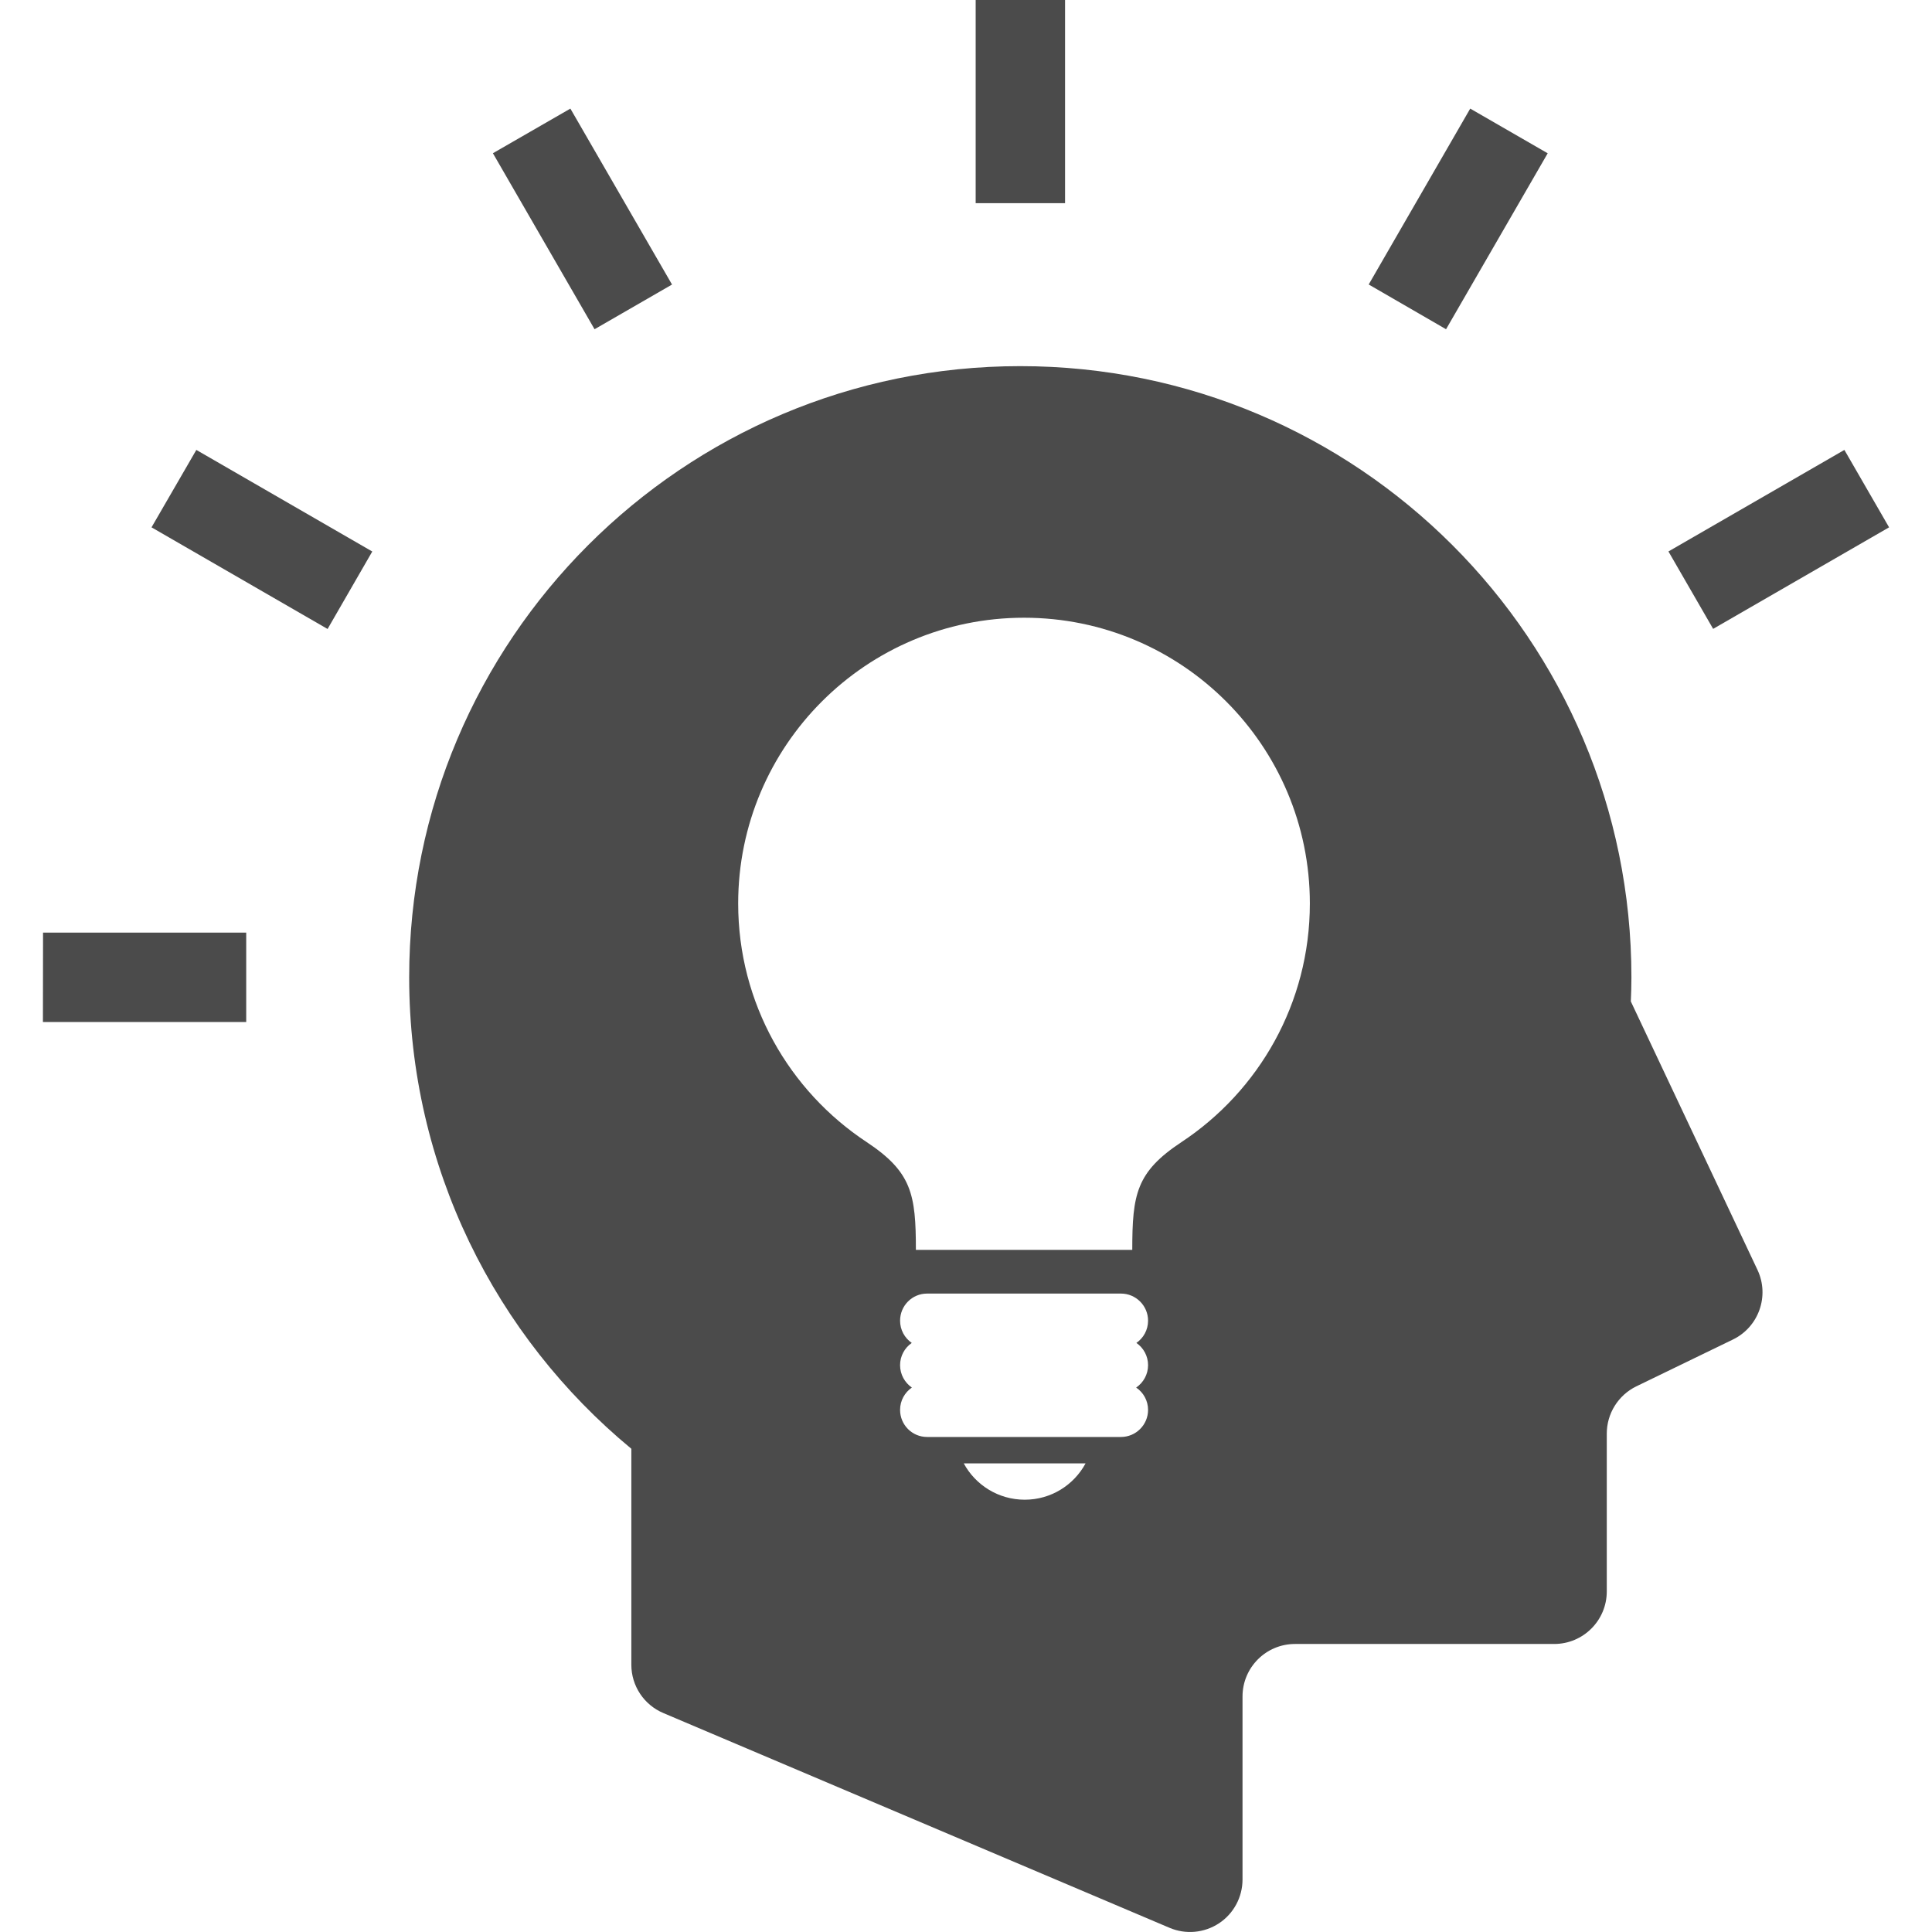 <!--?xml version="1.0" encoding="utf-8"?-->
<!-- Generator: Adobe Illustrator 15.1.0, SVG Export Plug-In . SVG Version: 6.00 Build 0)  -->

<svg version="1.1" id="_x32_" xmlns="http://www.w3.org/2000/svg" xmlns:xlink="http://www.w3.org/1999/xlink" x="0px" y="0px" width="512px" height="512px" viewBox="0 0 512 512" style="width: 32px; height: 32px; opacity: 1;" xml:space="preserve">
<style type="text/css">

	.st0{fill:#4B4B4B;}

</style>
<g>
	<path class="st0" d="M465.75,336.531l-33.563-71.141c0.094-2.125,0.156-4.25,0.156-6.391c0-89.453-72.5-161.969-161.969-161.969
		c-89.438,0-161.938,72.516-161.938,161.969c0,50.281,22.906,95.219,58.875,124.938v57.25c0,5.578,3.344,10.625,8.5,12.797
		l134.125,56.906c4.281,1.828,9.219,1.375,13.125-1.203c3.875-2.563,6.219-6.938,6.219-11.594v-48.5
		c0-7.688,6.219-13.922,13.906-13.922h68.688c7.688,0,13.938-6.234,13.938-13.922v-41.813c0-5.328,3.031-10.188,7.813-12.531
		l25.625-12.422C466.094,351.656,469,343.422,465.75,336.531z M271.563,397.438c-6.969,0-13.063-3.891-16.156-9.625h32.281
		C284.594,393.547,278.531,397.438,271.563,397.438z M304.25,361.781c0,2.469-1.25,4.641-3.156,5.938
		c1.906,1.281,3.156,3.453,3.156,5.922c0,3.953-3.219,7.172-7.188,7.172h-51.375c-3.969,0-7.156-3.219-7.156-7.172
		c0-2.469,1.25-4.641,3.125-5.922c-1.875-1.297-3.125-3.469-3.125-5.938c0-2.438,1.219-4.594,3.094-5.891
		c-1.875-1.297-3.094-3.453-3.094-5.891c0-3.969,3.188-7.188,7.156-7.188h51.375c3.969,0,7.188,3.219,7.188,7.188
		c0,2.438-1.219,4.594-3.094,5.891C303.031,357.188,304.25,359.344,304.25,361.781z M313.094,302.672
		c-11.969,7.922-13.031,13.813-13.031,28.563h-57.344c0-14.75-1.094-20.641-13.031-28.563
		c-20.531-13.547-34.063-36.813-34.063-63.234c0-41.828,33.938-75.734,75.75-75.734c41.844,0,75.75,33.906,75.75,75.734
		C347.125,265.859,333.594,289.125,313.094,302.672z"></path>
	<rect x="258.563" class="st0" width="23.688" height="53.844"></rect>
	<polygon class="st0" points="178.094,75.406 157.563,87.25 130.625,40.609 151.156,28.781 	"></polygon>
	<polygon class="st0" points="98.656,146.156 86.813,166.688 40.156,139.75 52.031,119.234 	"></polygon>
	<polygon class="st0" points="65.25,247.156 65.25,270.844 11.375,270.844 11.406,247.156 	"></polygon>
	<polygon class="st0" points="488.781,119.234 500.625,139.75 454,166.656 442.156,146.141 	"></polygon>
	<polygon class="st0" points="389.625,28.781 410.156,40.625 383.219,87.25 362.719,75.391 	"></polygon>
</g>
</svg>
